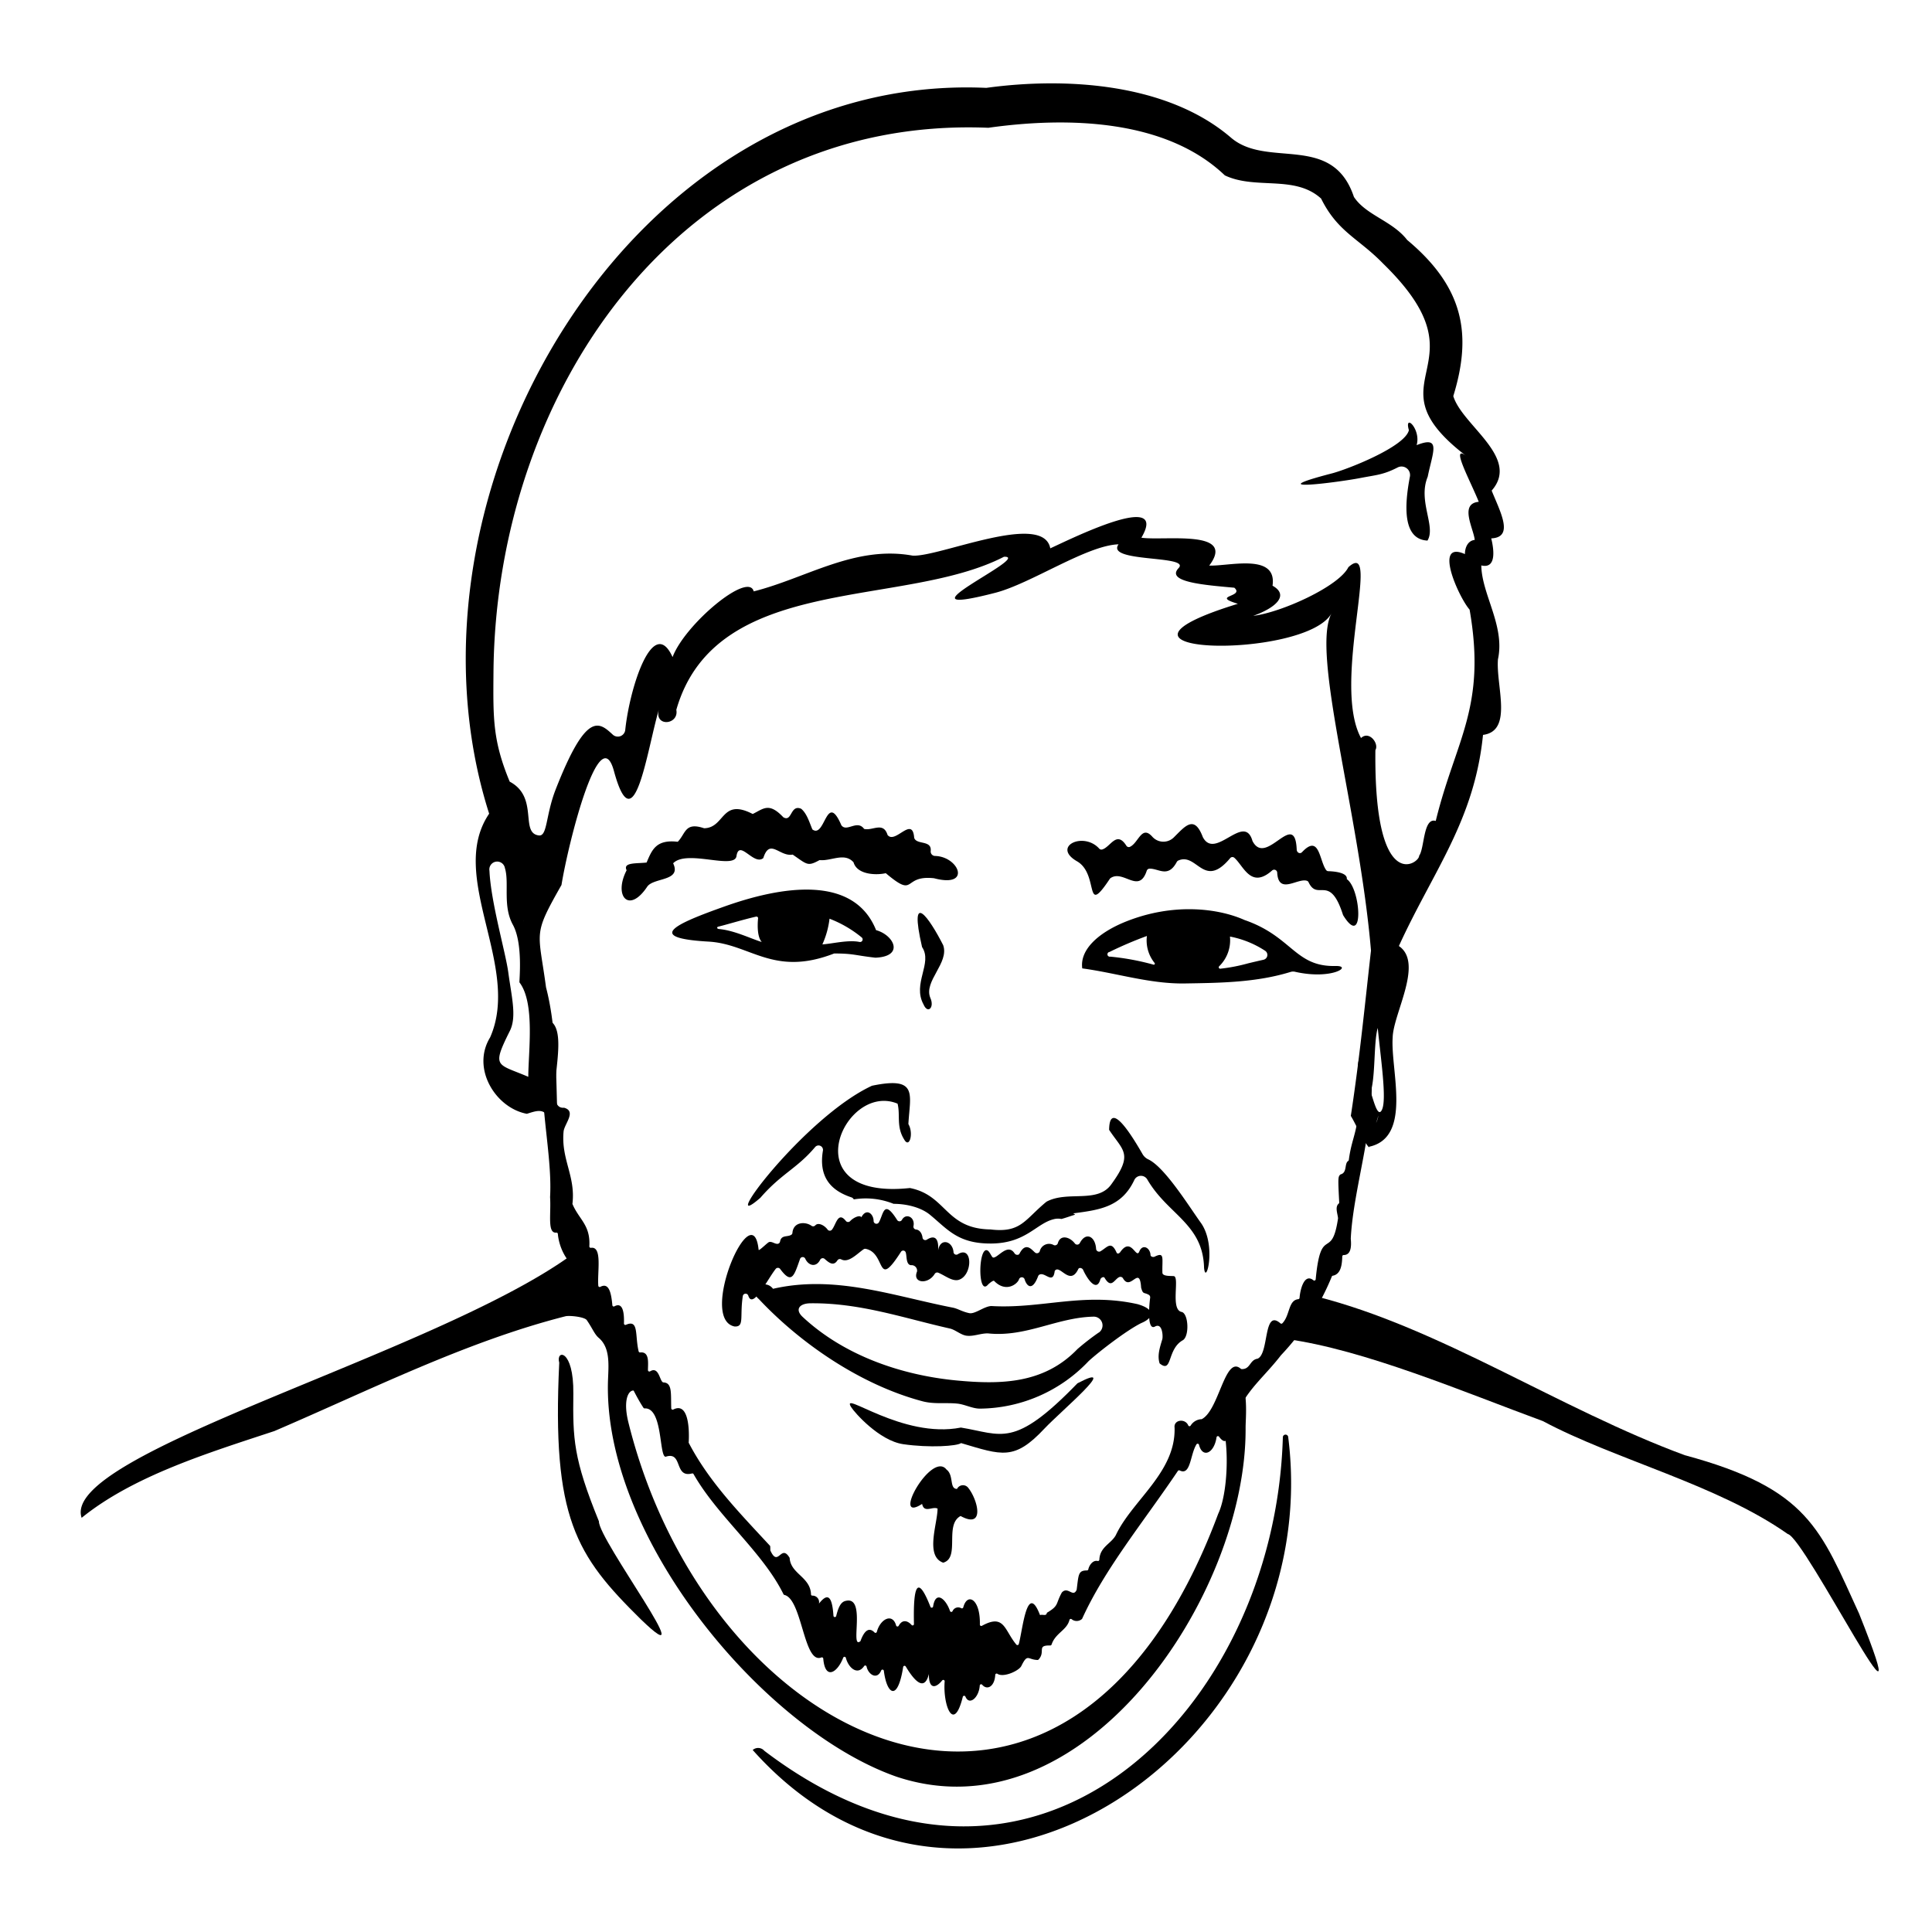 <svg
  data-face="ed"
  xmlns="http://www.w3.org/2000/svg"
  aria-hidden="true"
  focusable="false"
  viewBox="0 0 500 500"
  width="500px"
  height="500px"
><path d="M352,123.72c4.27-.83,5.94-.81,9.72-2.75a2.21,2.21,0,0,1,3.16,2.4c-1.38,7.22-2,16.22,4.55,16.53,2.25-3.67-2.55-10.24.06-16.52,1.3-6.43,3.58-10.73-2.87-8.18,1.21-4.12-3.29-8.41-2-3.87-1,4.3-15.91,10.15-19.94,11.19C325.34,127.54,346.29,124.82,352,123.72Z"/><path d="M348.55,227.52c.24-1.61-2.87-2-4.78-2.06a.72.72,0,0,1-.56-.28c-1.79-2.46-1.72-9.43-6.21-4.68-.52.6-1.36.19-1.41-.6-.44-10.79-7.93,4.66-11.45-2.26-2.13-7.49-9.64,5.15-12.85-1-2.22-5.88-4.57-2.82-7.52.09a3.83,3.83,0,0,1-5.56-.2c-2.77-3.1-3.55,1.63-5.8,2.64a.74.74,0,0,1-.92-.32c-2.55-4-4.1.41-6.26,1a.76.76,0,0,1-.76-.24c-4.09-4.5-12.39-.52-5.71,3.31,5.78,3.36,1.73,14.62,8.44,4.55a.8.8,0,0,1,.22-.23c3.34-2.24,7.33,4.25,9.35-1.88a.79.79,0,0,1,.71-.55c2.4-.08,4.81,2.51,7.07-1.74a.81.81,0,0,1,.36-.35c4.88-2.23,6.6,7.59,13.45-.63a.75.75,0,0,1,1.07-.11c2.44,2.13,4.29,8.17,9.78,3.31a.79.79,0,0,1,1.33.56c.33,5.91,5.44,1.19,7.78,2.13a.7.7,0,0,1,.35.37c2.39,5,5.44-2.37,8.88,8.37a1.42,1.42,0,0,0,.08.18C353.13,245.76,352.2,230,348.55,227.52Z"/><path d="M174.21,223.42c3.53-3.71,16.14,1.86,16.41-2,.77-4.22,4.48,2.68,6.92.65,1.67-5.29,4.19-.28,7.61-.9,3.81,2.62,3.85,3.11,6.95,1.42,3,.32,6.44-2.08,8.8.58.89,3.14,5.66,3.41,8.34,2.81,8,6.75,4.12.38,12.5,1.31,9.78,2.59,6.45-5.62.25-5.77a1.15,1.15,0,0,1-1.13-1.25c.34-2.95-3.67-1.55-4.27-3.44-.44-5.86-4.91,1.75-6.89-.74-1.11-3.55-3.92-1-6.07-1.57-1.79-2.49-4.52.94-5.88-.94-3.91-9.05-4.18,3.57-7.51,1.07-.8-1.92-1.42-4.1-2.89-5.34-2.87-1.22-2.32,3.56-4.63,2.19-3.73-3.94-5.12-2.2-7.92-.84-8.21-4.25-7.11,3.59-12.58,3.69-5-1.69-4.72,1.36-6.82,3.5-5.61-.65-6.66,2.07-8.06,5.37-2.46.31-6.22-.12-5.17,2-3.45,6.67.59,11.38,5.33,4.25C169.17,227.05,176.45,228.13,174.21,223.42Z"/><path d="M197.8,453.1a2.12,2.12,0,0,0-3-.2c56.41,63.23,148.57-1.66,138.59-80.95A.68.68,0,0,0,332,372C329.94,443.16,267,505.73,197.8,453.1Z"/><path d="M155,393.72c-6.65-16.32-6.75-21.42-6.62-33.05s-4.61-11.43-3.65-8c-1.92,40.21,4.28,49.83,21.13,66.42C182.56,435.24,154.85,398.47,155,393.72Z"/><path d="M481.13,417.6c-10-21.76-13-32.34-45.13-41-32.51-12-63.32-33-95.37-41.09-2.78,3.52-2.67,1.68-4.65,6,.15-.12-3.4,5.16-3.23,5,20.18,2.7,46.3,13.83,66.55,21.27,18.72,10,45.15,16.4,63.37,29.22C467.11,397.85,498.2,460.34,481.13,417.6Z"/><path d="M387.67,170.62c1.88-8.65-4.22-16.84-4.31-24.29,4.14,1,3.16-4.61,2.57-7,6-.25,2.33-6.85.11-12.36,7.52-8.57-7.63-16.85-9.93-24.46,4.92-16,2.7-28.19-11.94-40.41-3.81-4.94-10.66-6.39-13.78-11.14-5.57-16.68-22.39-7.26-31.81-15.33-16.31-14-42.33-15.76-63.33-12.89-92-4.15-155.06,105-128.66,187.84-11,16.2,8.4,39.47.25,57.9-4.94,8.06,1.46,18.28,9.51,19.77,2.79-.86,5-1.81,6.25,2.6,2.5,8.69,2.51,27.72,5,34.16C112,350.62,15.42,376.18,21.13,392.81,34.56,381.93,53.93,376,71,370.36c24.65-10.56,49.63-23.17,75.34-29.71,1-.25,4.93.14,5.52,1,1.51,2.19,2,3.68,3.12,4.61,2.93,2.52,2.53,6.84,2.38,10.7C155.8,397.57,197.55,447.73,232,459.8c48.44,16.15,90.67-47,90.36-90.29,0-2.28.52-6.82-.6-11.24-.34-1.34-4.52,9-5.44,10.17,1.87,5.9,1.43,18.09-1.05,23.33-39.11,105.08-131.59,61-152.63-23.6-1.87-7.52,1.08-9.43,2.2-7.72.17-.25,1.84-15.15-6.08-16.74-5.63-1.12-10.5-24.6-10.69-24.7-6.28-20.8-1.86-44.79-6.76-63.49-2-14.89-3.5-13.28,4-26.49,1.82-11.16,9.89-43.06,13.58-29.48,5.24,19.29,8.51-5.26,11.64-16-1.31,4.74,5.25,4.06,4.5.15,10.21-35.53,58.57-26.11,84.8-39.61,7.72-.28-30.24,16.55-2.24,9.32,9.27-2.4,23.68-12.29,31.89-12.54-3.45,4.79,18.77,2.74,15.54,6.15-3.43,3.62,6.81,4.39,14.42,5.08,2.77,2.44-6.26,2,.92,4.16-43.65,13.41,17.68,14.6,24.26,2.42-5.44,10.07,7.14,51.49,10.19,87.33-1.41,12.36-2.92,27.85-5.22,42.78,1.61,2.68,2.76,5.83,4.71,8.18,0-.06,0-.12,0-.19,11.26-2.4,5.54-19.8,6.12-28.26.14-6.23,8.09-19.28,1.61-23.69,8.85-19.4,19.53-32.41,21.77-54.64C391.66,189.17,387.11,177.49,387.67,170.62ZM136.72,278.68c-8.07-3.48-9.59-2.24-4.78-11.86,1.83-3.66.48-8.7-.4-15.19-.69-5.14-4.51-18.14-4.87-26.28a2,2,0,0,1,4-.69c1.19,3.82-.65,9.73,2.06,14.66s1.59,14.72,1.71,14.93C138.49,259.55,136.75,272,136.72,278.68Zm-1.21-40.38.05,0a.19.19,0,0,0,0,.07Zm220.63,52.33c.22-.71.42-1.37.6-1.92A9.23,9.23,0,0,1,356.14,290.63Zm1.52-3.45c-1.27,2.75-2.6-4.46-3-4.44,1.36-3.78.8-13,1.9-16.71C357.34,274.07,358.93,284.43,357.66,287.18Zm24-147.45c-1.81.2-2.54,2-2.54,3.67-8.33-3.73-1.57,11.23,1.21,14.37,4.42,25.32-3.64,33.73-8.76,54.69-3.27-1-2.89,7.15-4.3,9,.17,1.89-11.73,10.6-11.32-27.34,1-1.65-1.59-5.13-3.72-3.12-7.73-14.24,5.57-52.18-3.27-44.21-2.48,5-17.43,11.74-24.63,12.59,6-2.14,9.35-5.38,5-7.8,1.25-8.55-11.29-5-16.38-5.21,7.16-9.47-11.69-6.35-17.56-7.21,7.32-12.49-18.69.54-23.58,2.75-1.82-9.69-29,2.4-35.67,1.88-14.9-2.7-27.52,5.85-41.08,9.26-1.36-5.26-17.82,8.52-21,17-5-11-11.07,7.64-12.25,18.88a1.93,1.93,0,0,1-3.24,1.18c-3.54-3.27-6.81-6.14-14.76,14.19-2.62,6.7-2.11,12.18-4.35,11.91-5-.6.07-9.89-7.55-13.92-4.4-10.61-4.29-16.41-4.2-28.06.51-73.53,49.23-144.37,128.07-141.16,20.66-2.91,46-2.21,61.21,12.32,8,3.79,18.08-.21,24.91,6,4.31,8.7,9.72,10.29,16.06,16.84,27.71,27-4.8,29.65,21.53,49.8-4.32-3.31,1.1,6.53,3.21,11.84C377.6,130.34,381.37,136.8,381.66,139.73Z"/><path d="M278.84,358c-16.54,17.08-19.5,13.17-30.16,11.45-15.14,3-31.21-9.86-28.43-5.33.88,1.44,7.27,8.7,13.47,9.63,6.91,1,14,.5,15-.28,10.61,3.13,13.76,4.62,21.63-3.8C274.66,365.12,290.31,352,278.84,358Z"/><path d="M244.1,244.62c-3.58-7.05-9-14.82-5.47.48,2.81,4.18-2.6,9.42.39,14.87,1.09,2.54,2.89.76,1.74-1.74C239,253.93,245.7,249.22,244.1,244.62Z"/><path d="M345.59,250c-10.49.22-11.15-7.63-23.5-11.9-6.69-3-18.44-4.6-31,.52-6.82,2.8-11.68,7.15-11,12,8.82,1.19,17.37,4,26.39,3.9,9.24-.15,18.6-.23,27.57-3a2.26,2.26,0,0,1,1.21,0C344.85,253.66,350.21,249.88,345.59,250Zm-58.5-3.61a100.36,100.36,0,0,1,9.73-4.16,9.25,9.25,0,0,0,2,7,.27.27,0,0,1-.3.42,64.52,64.52,0,0,0-11.17-2.07A.61.61,0,0,1,287.09,246.37Zm39.89,2c-1.41.31-2.75.63-4,.93a44.87,44.87,0,0,1-7.16,1.38.37.37,0,0,1-.3-.63,9.4,9.4,0,0,0,2.79-7.69,25.24,25.24,0,0,1,9.09,3.67A1.28,1.28,0,0,1,327,248.38Z"/><path d="M215.88,246.76c5.06,0,5.31.49,10.69,1.09,7.61-.33,4.74-5.88.16-7.13-5.88-14.66-25-11.19-39.24-6.12-12.46,4.43-20.86,8.12-4.22,9.08C194.21,244.26,200.08,252.89,215.88,246.76Zm-1.2-9a30.15,30.15,0,0,1,8.32,4.84.67.67,0,0,1-.55,1.18c-2.93-.61-7,.46-9.62.63A22.64,22.64,0,0,0,214.68,237.77Zm-18.49-.08c-.17,1.7-.24,4.76.95,6.11-3-.93-7.08-3-11.08-3.36-.52-.05-.65-.5-.14-.62,2.14-.52,6.47-1.84,9.76-2.59A.42.42,0,0,1,196.19,237.69Z"/><path class="eyes" d="M300.83,246.22c.48,3.23,4.49,3.7,7.8,4.09a4.54,4.54,0,0,0,4.62-2.52c1.13-2.3,1.41-3.77.37-5.41-2-1-4.59-1.54-4.6,1.1-.18,3-3.33,2.24-3-1,.06-.58-.72-.92-1.28-1.05C301.37,240.61,300.27,242.34,300.83,246.22Z"/><path class="eyes" d="M199.72,241.12c.71,4.57,5.22,3.11,8.54,2.78,5.12-1.5,3.79-9.42-1.17-7.73-2.28,1.09.22,5.82-2.91,5.3-.93-.48-1.16-.9-1-1.86C204.8,234.06,197.68,236.42,199.72,241.12Z"/><path d="M256.56,338c-1.88.07-4.24,2.15-5.72,1.84-2-.43-2.86-1.15-4.34-1.44-15.33-3-30.36-8.55-46.44-4.86-2.12-2.8-6.77.07-3.65,2.68,10.69,11.4,26.3,22.19,42.37,26.44,3,.79,6,.29,8.95.59,2,.2,4,1.35,6,1.3a39.17,39.17,0,0,0,28-12.29c2.46-2.27,9.85-8,13.65-9.86,3.29-1.37,3.7-3.56-1-4.89C280.35,334.38,269.59,338.77,256.56,338Zm27.79,6.86a65.52,65.52,0,0,0-5.51,4.28c-8.65,9-19.82,9.19-31.11,8.14-14.53-1.36-29.34-6.52-40-16.46-2.07-1.93-.85-3.49,2-3.53,12.92-.14,24.19,3.86,36.09,6.53,1.4.31,2.82,1.64,4.25,1.85,1.84.27,3.71-.63,5.61-.59,9.82,1.05,17.85-4.13,27.31-4.33A2.27,2.27,0,0,1,284.35,344.89Z"/><path d="M310.75,316.42c-2.86-3.95-9.32-14.43-13.61-16.39a3.34,3.34,0,0,1-1.48-1.4c-2.52-4.37-8.52-14.32-8.62-6.23,3.54,5.39,6.36,6.12.64,14-3.58,5.2-11.34,1.64-16.85,4.6-5.68,4.66-6.56,8.13-14.49,7.18-11.73-.18-11.33-8.84-20.86-10.72-30.86,3.31-17-27.62-3.19-21.83.76,3-.39,5.93,1.72,9.28,1.36,2.42,2.48-1.63,1.08-4,.41-7.69,2.65-12.43-9.42-9.92-17.58,8.15-40.64,39.24-28.89,29,5.48-6.32,9.48-7.55,14.2-13.16a1.15,1.15,0,0,1,2,.91c-1.2,7,2.19,10.42,7.38,12.14a1.07,1.07,0,0,1,.6.52,19.26,19.26,0,0,1,10.3,1.15c3.54,0,7.15,1,9.34,2.77,4.6,3.75,7.26,7.62,16.1,7.5s11.5-5.2,16-6.29a4.42,4.42,0,0,1,2-.06c1.19-.32,2.37-.76,3.56-1.12a2.69,2.69,0,0,0-.54-.33c6.78-.89,12.55-1.6,15.85-8.66a1.9,1.9,0,0,1,3.36-.09c2.34,4,5.32,6.63,8,9.3,3.54,3.55,6.52,7.08,6.68,13.54C312.06,333,314.94,322.21,310.75,316.42Z"/><path d="M354.39,274.5c-5.68-4.93-1.1,10-3,14.63a.24.24,0,0,0,0,.08c-.54,4.56-1.7,6.27-2.32,11a.37.37,0,0,1-.18.26c-1,.67-.2,3-1.91,3.45a.46.46,0,0,0-.15.09c-.54.56-.58.84-.24,7.19a.42.42,0,0,1-.15.31c-1,.86-.26,2.61-.16,3.73v.1c-1.66,11.19-4.42,1.34-5.78,15.75a.36.36,0,0,1-.59.24c-2.36-1.9-3.42,2.37-3.59,4.58a.36.36,0,0,1-.34.32c-2.62.29-2.1,4.18-4.11,6.24a.37.37,0,0,1-.51,0c-4.48-3.89-2.87,7.92-5.91,9.16-2.07.31-1.82,2.77-4.12,2.69a.48.48,0,0,1-.23-.1c-4.11-3.54-5.59,10.82-10.12,13.07a.29.29,0,0,1-.16,0,3.49,3.49,0,0,0-2.7,1.68.35.35,0,0,1-.61-.1c-.82-1.87-3.83-1.44-3.53.64.32,11.55-11,18.79-15.22,27.81-1.23,2.23-4.1,3-4.25,6.32a.36.36,0,0,1-.44.34c-1.29-.29-2.23,1.22-2.42,2.19a.36.36,0,0,1-.36.26c-2.27,0-2.14,1.05-2.65,5-.94,2.15-2.25-1-3.83.7-1.7,3.07-.66,3.35-3.87,5.25-.17,1-1.08.33-1.78.61-3.38-8.79-4.46,3.7-5.5,7.5a.37.37,0,0,1-.63.13c-3.14-3.75-3.06-8.08-8.91-4.86a.36.36,0,0,1-.53-.33c.16-6.62-3.25-8.38-4.29-4.46a.37.37,0,0,1-.54.23,1.58,1.58,0,0,0-2.24.76.36.36,0,0,1-.65,0c-1.07-3.18-3.73-5.45-4.38-1.22a.36.36,0,0,1-.7.08c-4.05-10.3-4.41-2.42-4.26,4.47a.35.35,0,0,1-.63.23c-1-1.1-2.37-1.51-3.32.23a.36.36,0,0,1-.66-.06c-.92-3.34-4.1-1.73-5,1.64a.35.35,0,0,1-.6.14c-1.22-1.24-2.49-.91-3.64,2.26-2.84,2.35,1.62-11.74-3.78-10.43-1.3.24-1.94,1.67-2.5,3.95a.36.36,0,0,1-.7-.07c-.36-5.48-1.63-5.86-3.76-3.16a1.69,1.69,0,0,0-1.7-2.07.33.33,0,0,1-.35-.33c-.16-4.55-5.29-5.28-5.53-9.44-2.26-3.82-2.93,2.66-5-1.94,0,0,0-1.13-.06-1.16-7.88-8.52-15.79-16.56-21.06-26.69a.39.39,0,0,1,0-.18c.22-4-.25-10.37-4-8.42a.37.37,0,0,1-.52-.32c-.14-3.72.33-6.59-2-6.7-1,0-1.09-4.32-3.47-2.87a.37.37,0,0,1-.56-.3c0-1.86.45-4.84-2-4.59a.37.37,0,0,1-.41-.28c-1-4.15.11-8.37-3.29-6.87a.36.36,0,0,1-.51-.33c.09-2.73-.26-5.67-2.47-4.45a.36.36,0,0,1-.53-.28c-.28-3.05-.83-6-3.12-4.76a.36.36,0,0,1-.52-.28c-.29-3.6,1.12-10.3-1.92-9.82a.37.37,0,0,1-.4-.39c.32-5.53-2.64-6.89-4.36-10.93a.31.31,0,0,1,0-.19c.8-7.15-3-11.43-2.3-18.66.28-2,3.37-5.19.12-6.09-5.82.54,1.41-17.68-3-22a.38.38,0,0,0-.62.12c-4.94,13.68.76,31.61,0,45,.29,4.47-.78,9.47,1.64,9.2a.35.35,0,0,1,.37.33c.33,3.69,2.34,7.23,4.42,8.52a.34.34,0,0,1,.16.36c-1.06,5.61,2.59,14.75,6.18,16.14a.31.31,0,0,1,.15.1c4.67,5.87,7.82,14.72,11.25,19.89a.35.35,0,0,0,.33.15c4.73-.19,3.68,12.57,5.41,12.51,4.51-1.5,2.11,5.56,6.82,4.33a.35.35,0,0,1,.4.16c6.21,10.95,17.92,20.19,23.28,31.1a.33.33,0,0,0,.23.18c4.61,1.06,5,18.06,9.58,16.17a.36.36,0,0,1,.48.31c.47,5.62,3.64,3.69,5.16-.23a.36.36,0,0,1,.68,0c.67,2.61,3,4.69,4.73,2.17a.35.35,0,0,1,.64.13c.47,2.1,2.73,3.51,3.78,1a.36.36,0,0,1,.69.09c.76,6.05,3.56,8.17,5-1a.36.36,0,0,1,.66-.13c1.61,2.67,4.71,7.18,6,1.94-.07,4,1.75,3.77,3.44,1.67a.36.36,0,0,1,.64.25c-.5,6,2.31,13.63,4.69,4a.36.36,0,0,1,.68-.06c1,2.42,3.52.26,3.71-2.88a.36.36,0,0,1,.63-.19c1.27,1.49,3.21.52,3.38-2.55a.36.36,0,0,1,.56-.28c1.57,1.05,5.54-.76,6.18-2,1.66-3.37,1.65-1.65,4.19-1.58a.42.42,0,0,0,.3-.13c1.87-2.08-.62-3.7,3-3.62a.38.38,0,0,0,.35-.25c1-3,3.95-3.67,4.63-6.37a.35.35,0,0,1,.56-.18A2.06,2.06,0,0,0,280,419l.08-.12c5.89-12.94,15.72-24.81,24.76-38.21a.38.38,0,0,1,.48-.11c2.85,1.41,2.67-4.1,4.33-6.77a.36.36,0,0,1,.65.12c.89,3.55,3.92,2.26,4.54-1.94a.36.36,0,0,1,.65-.15c3.65,4.89,2.54-7.75,5.44-7.62,2.47-5.05,6.69-8.41,10.59-13.47l0,0a65.85,65.85,0,0,0,13.16-20.38.32.32,0,0,1,.26-.2c2.15-.41,2.38-3,2.44-5a.37.37,0,0,1,.38-.35c1.92,0,2-2.34,1.82-4.19a.13.13,0,0,1,0-.06c.66-13.79,7.3-32.07,4.92-45.78A.48.48,0,0,0,354.39,274.5ZM243.21,425.17v0Z"/><path d="M250.6,385.08a1.71,1.71,0,0,0-2.92.25c-2.06,0-.76-3.54-2.72-5-3.86-5-14.56,14.23-6.32,8.88.53,2.5,2.69.56,4,1.21,0,3.89-3.3,12.32,1.46,14,4.46-1.24.23-9.79,4.5-12.08C255,395.84,253.06,388.16,250.6,385.08Z"/><path d="M190.09,343.29c2.64.16,1.32-2.48,2.15-7.88a.73.73,0,0,1,1.42-.08c1.16,3.59,4.8-4,7.08-6.93a.73.73,0,0,1,1.16,0c3,4.05,3.57,1.9,5.15-2.59a.73.73,0,0,1,1.34-.08c.83,1.85,2.83,2.36,3.86.31a.75.75,0,0,1,1.14-.26c1.13,1,2.31,2,3.33.41a.76.76,0,0,1,1-.26c1.91,1,4.09-1.47,5.78-2.62a.71.71,0,0,1,.55-.11c5.4,1.1,2.62,10.92,9.16.71a.69.69,0,0,1,1.08,0c.5.66,0,3.39,1.48,3.52a1.43,1.43,0,0,1,1.56,1.64c-1.27,3,2.83,3.49,4.58.6a.74.74,0,0,1,.92-.29c1.75.72,3.53,2.25,5.19,1.87,3.76-1,3.82-9.16-.16-6.64a.72.72,0,0,1-1.09-.55c-.23-3.1-3.92-3.92-4.05.3.4-3.56-.53-5-2.87-3.53a.72.72,0,0,1-1.1-.54c-.14-1.09-.74-2-1.66-2.09a.74.74,0,0,1-.68-.9c.47-2.34-2-3.46-3-1.58a.72.72,0,0,1-1.24,0c-3.48-5.51-3.49-1.56-4.71.61a.73.73,0,0,1-1.37-.3c0-1.93-1.89-3.47-3.17-1-.4-.7-2.11.11-2.91,1a.73.73,0,0,1-1.11-.06c-2.05-2.58-2.53,1-3.62,2.3a.71.71,0,0,1-1.11-.07c-.82-1.1-2.38-1.91-3.16-1.09a.74.74,0,0,1-1,.12c-1.52-1.1-4.64-1.1-4.93,1.8a.63.63,0,0,1-.21.47c-1,.76-2.67-.05-3,1.85a.72.72,0,0,1-.82.55c-.68-.06-1.29-.64-2-.46-.42.11-2.67,2.44-2.72,2C194.8,308.68,180.63,341.32,190.09,343.29Z"/><path d="M255.66,332.5c.21-.24,1.4-1.26,1.62-1,3,3.1,6,.88,6.45-.44a.76.76,0,0,1,1.45.06c.56,1.79,2,3.11,3.48-.83a.72.72,0,0,1,.2-.31c1.42-1.15,3.65,2.72,4.1-1.05,1.26-1.94,3.9,4.11,6.1-.5.23-.48,1-.29,1.24.19.88,2,3.43,6.06,4.46,2.52.13-.47.86-.86,1.11-.44,1.76,3,2.56.3,3.82-.2a.77.77,0,0,1,.95.34c1.95,3.41,4.24-3.49,4.67,2.21a.68.68,0,0,0,0,.14c.52,1.91.67,1.16,2,1.91a.75.75,0,0,1,.35.74c-.37,2.87-.71,8.54,1.25,7.47s2.1,2.61,1.89,3.29c-.62,2.09-1.35,4.19-.69,6.25,3.37,2.73,1.84-3.66,6-6,1.72-1,1.5-6.78-.25-7.31-3.13-.49-.38-9.39-2.18-9.29-.9-.05-2.82.05-2.85-.86-.11-3.75.65-5.48-2-4.17-.42.21-1.06,0-1.08-.43-.07-1.83-2.05-3-2.9-.9s-2.1-4.06-5,.25c-.65.59-.85.13-1-.24-1.35-2.8-2.32-1.07-4.06-.06a.77.77,0,0,1-1.12-.63c-.21-3.26-2.64-4.5-4.2-1.53a.77.77,0,0,1-1.29.14c-1.3-1.73-3.78-2.41-4.41-.07a.79.79,0,0,1-1.2.4,2.47,2.47,0,0,0-3.45,1.56.77.77,0,0,1-1.09.55c-.72-.36-2.41-3.29-4.19.19-.24.47-1,.36-1.27-.08-1.78-2.75-4.29,1.15-5.5,1.09-.43,0-.88-1.58-1.55-1.86C253.17,322.57,253,335.5,255.66,332.5Z"/></svg>
